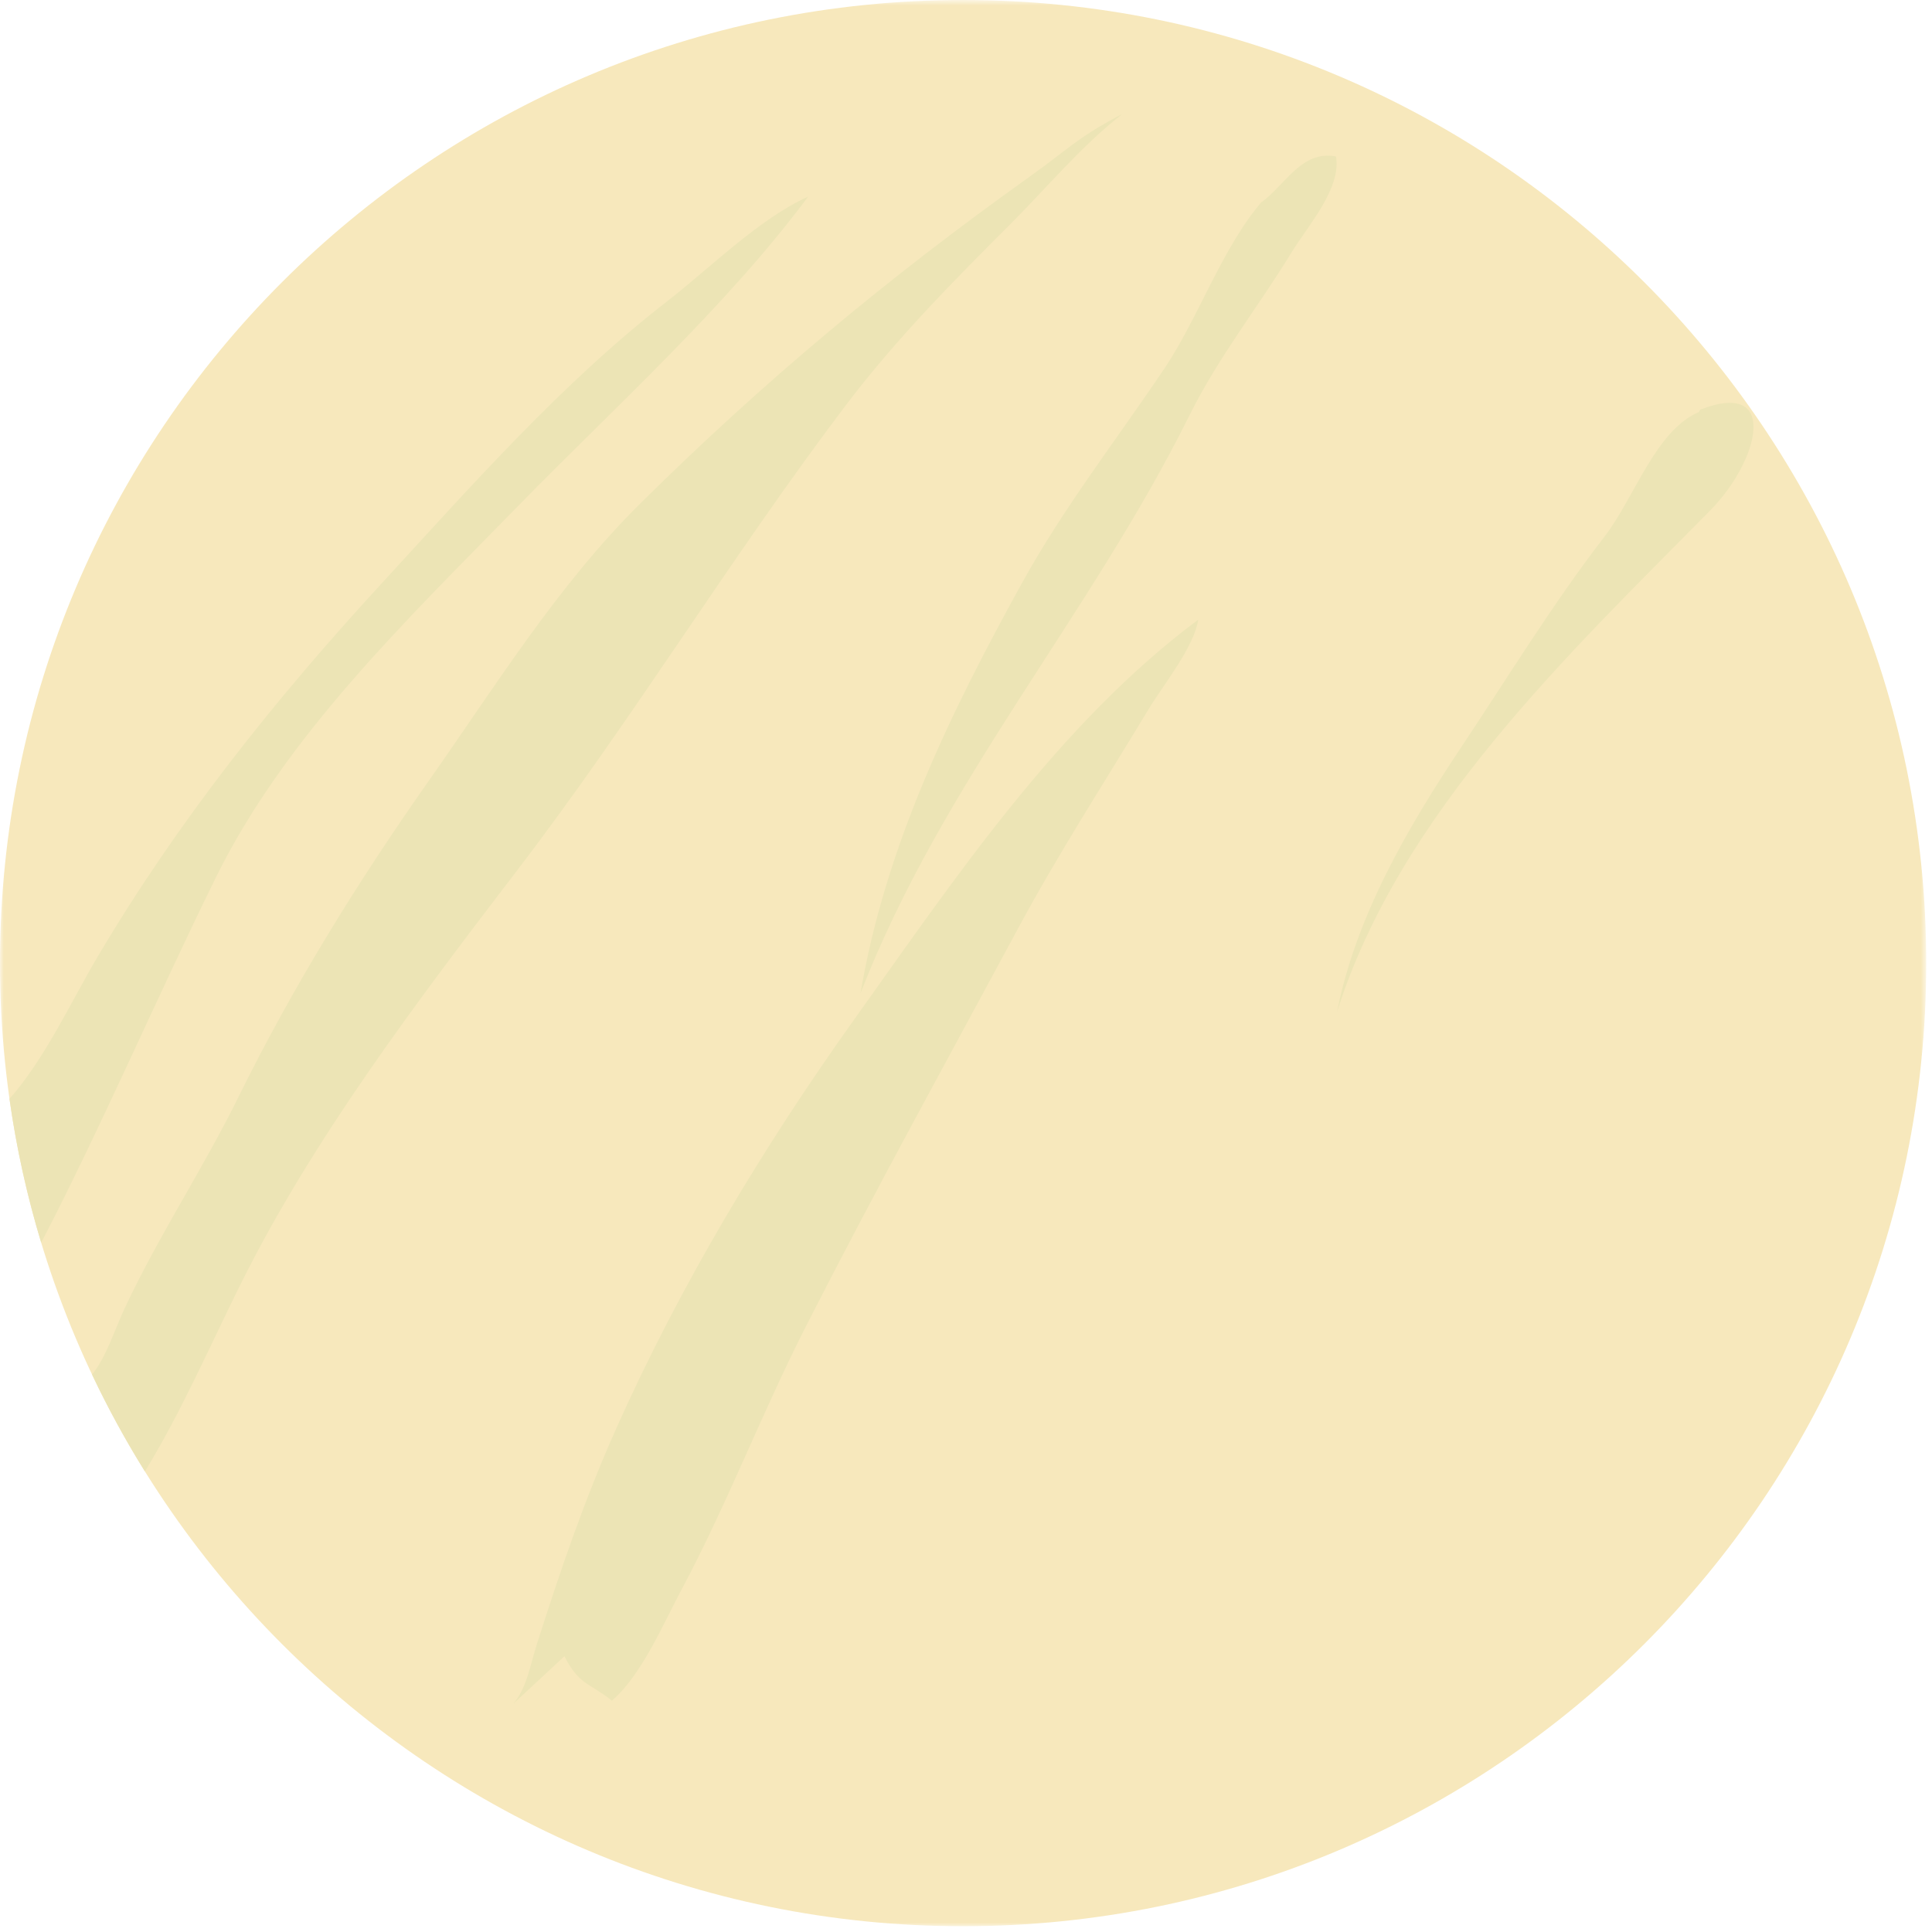 <?xml version="1.0" encoding="UTF-8"?>
<svg width="260px" height="260px" viewBox="0 0 260 260" version="1.1" xmlns="http://www.w3.org/2000/svg" xmlns:xlink="http://www.w3.org/1999/xlink">
    <!-- Generator: Sketch 49.3 (51167) - http://www.bohemiancoding.com/sketch -->
    <title>Page 1</title>
    <desc>Created with Sketch.</desc>
    <defs>
        <polygon id="path-1" points="0 0.777 259.223 0.777 259.223 260 0 260"></polygon>
    </defs>
    <g id="Page-1" stroke="none" stroke-width="1" fill="none" fill-rule="evenodd">
        <g transform="translate(0, -1)">
            <g id="Group-3" transform="translate(0, 0.224)">
                <mask id="mask-2" fill="white">
                    <use xlink:href="#path-1"></use>
                </mask>
                <g id="Clip-2"></g>
                <path d="M259.223,130.388 C259.223,201.97 201.195,260 129.612,260 C58.03,260 -0,201.97 -0,130.388 C-0,58.806 58.03,0.777 129.612,0.777 C201.195,0.777 259.223,58.806 259.223,130.388" id="Fill-1" fill="#F7E8BC" mask="url(#mask-2)"></path>
            </g>
            <path d="M169.878,28.069 C164.506,34.235 161.301,43.74 156.756,50.511 C150.256,60.193 143.2,69.204 137.544,79.444 C127.908,96.89 119.151,114.865 115.804,134.672 C126.808,106.285 146.675,83.87 160.046,56.948 C164.019,48.95 169.251,42.434 173.847,34.912 C175.992,31.402 180.542,26.355 179.794,22.058 C175.063,21.149 172.9,26.086 169.526,28.385 L169.878,28.069 Z" id="Fill-4" fill="#ECE4B5"></path>
            <path d="M69.066,230.291 C70.852,228.274 71.379,225.002 72.224,222.348 C75.388,212.4 78.645,202.843 82.91,193.281 C91.525,173.964 102.706,155.353 114.985,138.153 C128.508,119.21 142.408,98.44 161.26,84.385 C160.621,88.209 156.622,93.035 154.496,96.563 C148.61,106.332 142.461,115.818 137.05,125.865 C127.422,143.742 117.682,161.387 108.464,179.482 C102.54,191.11 97.865,203.411 91.719,214.927 C89.198,219.649 86.343,226.434 82.348,229.871 C79.382,227.479 77.95,227.812 75.96,223.89 L69.066,230.291 Z" id="Fill-6" fill="#ECE4B5"></path>
            <path d="M228.62,56.455 C222.795,58.937 219.966,67.973 215.926,73.214 C208.962,82.249 202.909,92.158 196.576,101.661 C189.405,112.42 182.461,124.366 179.943,137.137 C188.405,110.448 211.065,89.038 230.133,69.716 C236.743,63.017 239.528,51.95 228.808,56.131 L228.62,56.455 Z" id="Fill-8" fill="#ECE4B5"></path>
            <path d="M69.523,69.296 C82.596,55.909 97.566,42.471 108.771,27.447 C102.064,30.51 95.581,37.05 89.708,41.607 C75.622,52.535 63.395,66.426 51.336,79.542 C36.924,95.218 23.94,111.493 13.081,129.844 C9.637,135.664 6.081,143.432 1.278,148.879 C2.213,155.503 3.649,161.966 5.546,168.23 C13.662,152.606 21.124,135.173 29.066,119.058 C38.435,100.049 54.859,84.312 69.523,69.296" id="Fill-10" fill="#ECE4B5"></path>
            <path d="M69.695,118 C85.226,97.683 98.491,75.771 113.878,55.47 C120.563,46.648 128.306,38.815 136.14,30.992 C140.675,26.462 145.625,20.532 151.035,16.349 C150.804,16.462 150.575,16.579 150.346,16.701 C144.793,19.686 143.75,21.074 138.525,24.803 C119.525,38.36 102.791,52.301 86.192,68.729 C75.035,79.771 66.628,93.396 57.63,106.183 C48.138,119.673 39.409,133.784 32.132,148.554 C27.356,158.248 21.284,167.405 16.756,177.106 C15.478,179.844 14.223,183.792 12.388,185.975 C14.515,190.469 16.89,194.821 19.5,199.014 C24.256,191.289 28.301,182.047 32.256,174.065 C42.077,154.242 56.27,135.562 69.695,118" id="Fill-12" fill="#ECE4B5"></path>
        </g>
    </g>
</svg>